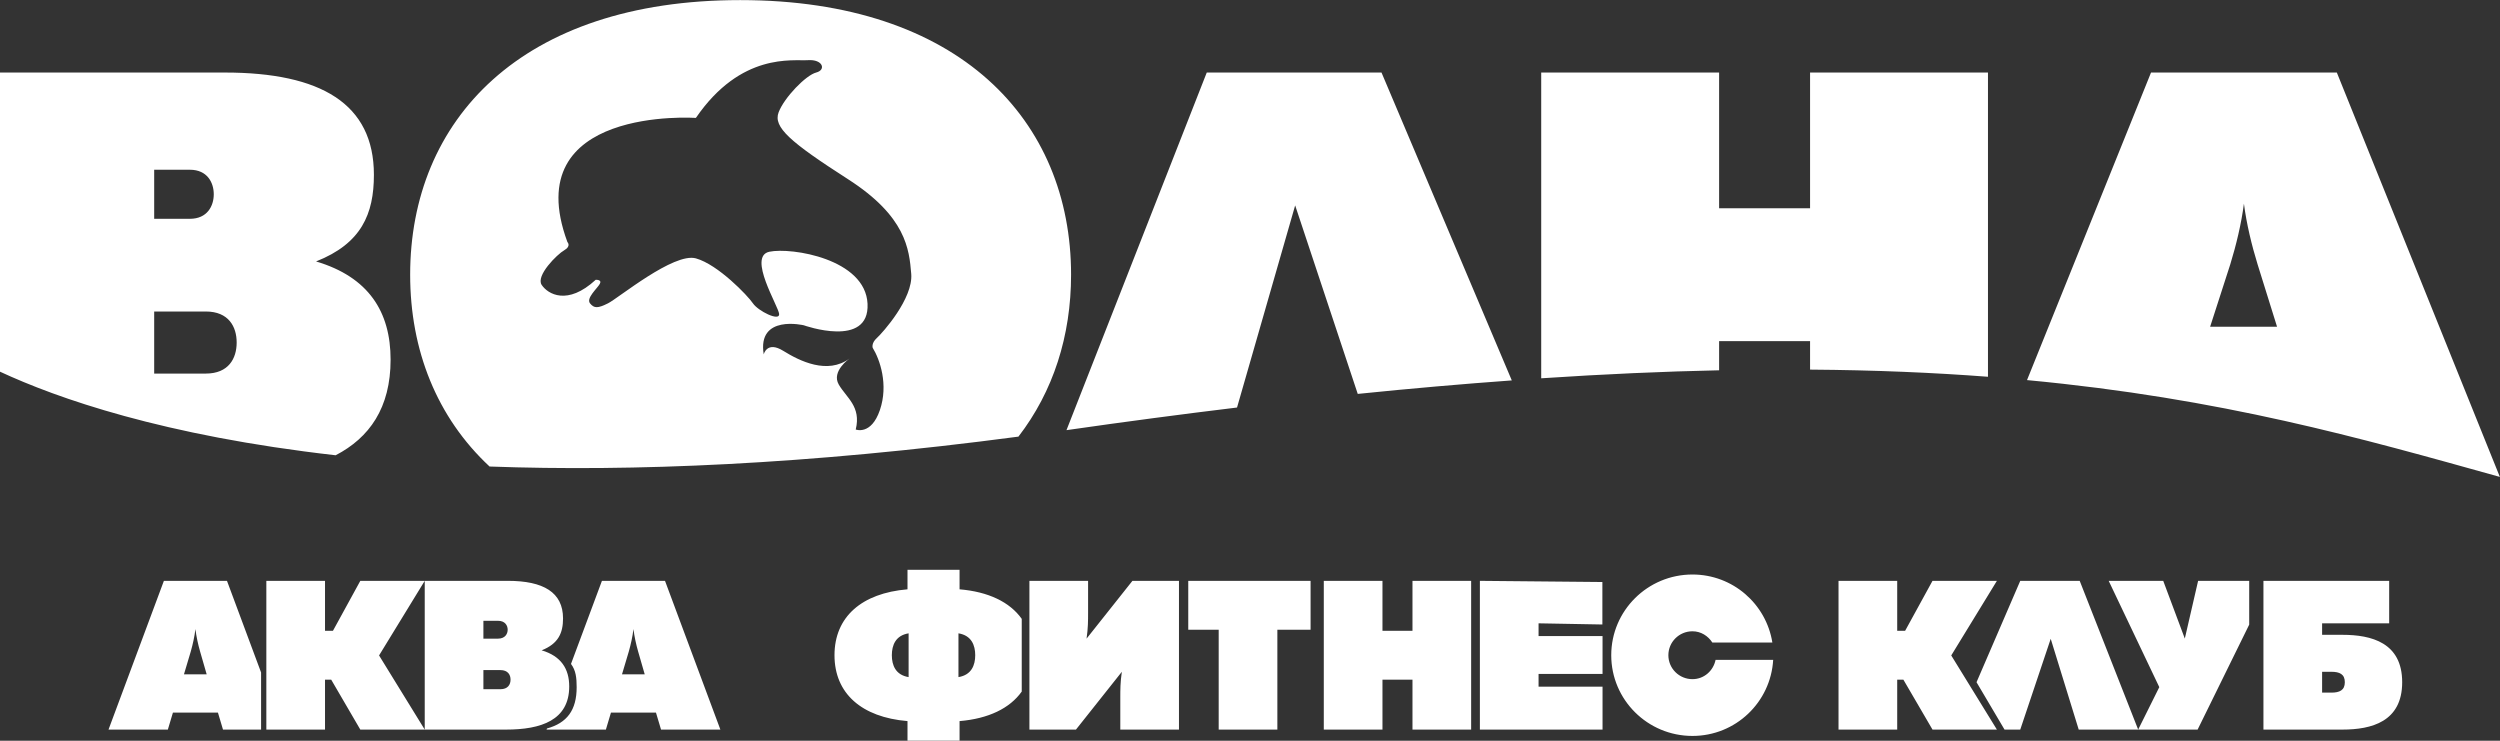 <svg 
 xmlns="http://www.w3.org/2000/svg"
 xmlns:xlink="http://www.w3.org/1999/xlink"
 width="324px" height="96px">
<rect width="100%" height="100%" fill="#333333" stroke="none"/>
<path fill-rule="evenodd"  fill="rgb(255, 255, 255)"
 d="M262.701,49.260 L278.773,9.401 L302.853,9.401 L323.983,61.809 C305.893,56.764 287.976,51.640 262.701,49.260 ZM292.582,34.257 C291.821,31.787 291.151,29.016 290.813,26.396 C290.474,29.016 289.804,31.787 289.044,34.257 L286.433,42.343 L295.105,42.343 L292.582,34.257 ZM277.107,94.555 L269.402,94.555 L265.773,82.788 L261.825,94.555 L259.787,94.555 L256.158,88.414 L261.825,75.278 L269.530,75.278 L277.107,94.555 ZM273.286,75.278 L280.354,75.278 L283.152,82.758 L284.875,75.278 L291.497,75.278 L291.497,80.952 L284.811,94.555 L277.107,94.555 L279.845,89.053 L273.286,75.278 ZM258.798,94.555 L250.452,94.555 L246.677,88.082 L245.878,88.082 L245.878,94.555 L238.272,94.555 L238.272,75.278 L245.878,75.278 L245.878,81.748 L246.905,81.748 L250.452,75.278 L258.798,75.278 L252.881,84.945 L258.798,94.555 ZM234.585,44.214 L222.797,44.214 L222.797,47.990 C215.629,48.142 207.967,48.480 199.741,49.027 L199.741,9.401 L222.797,9.401 L222.797,26.995 L234.585,26.995 L234.585,9.401 L257.641,9.401 L257.641,48.829 C250.575,48.289 242.934,47.963 234.585,47.902 L234.585,44.214 ZM167.853,26.620 L160.319,52.815 C153.280,53.670 145.945,54.635 138.216,55.748 L156.396,9.401 L179.043,9.401 L195.929,49.301 C189.599,49.762 182.981,50.333 175.964,51.051 L167.853,26.620 ZM63.447,60.461 C56.612,54.093 53.157,45.379 53.157,35.604 C53.157,15.626 67.489,0.012 95.927,0.012 C124.366,0.012 138.811,15.626 138.811,35.604 C138.811,43.526 136.502,50.739 131.988,56.587 C104.503,60.229 81.857,61.135 63.447,60.461 ZM118.096,35.495 C117.830,32.293 117.430,28.057 109.903,23.224 C102.376,18.391 100.178,16.471 100.911,14.551 C101.644,12.631 104.441,9.746 105.773,9.401 C107.106,9.056 106.639,7.665 104.708,7.798 C102.776,7.931 96.049,6.739 90.187,15.280 C90.187,15.280 67.007,13.691 73.535,31.367 C73.535,31.367 74.068,31.896 73.135,32.426 C72.203,32.956 69.405,35.737 70.204,36.928 C71.004,38.120 73.535,39.642 77.198,36.266 C77.198,36.266 78.064,36.200 77.731,36.796 C77.398,37.392 75.933,38.649 76.466,39.312 C76.998,39.974 77.465,39.974 78.797,39.312 C80.129,38.649 87.323,32.691 90.187,33.485 C93.051,34.280 96.914,38.319 97.580,39.312 C98.247,40.305 101.044,41.695 100.977,40.702 C100.911,39.709 96.848,33.221 99.712,32.625 C102.576,32.029 112.168,33.552 112.434,39.378 C112.701,45.204 104.175,42.158 104.175,42.158 C104.175,42.158 98.113,40.702 98.979,45.932 C98.979,45.932 99.379,44.144 101.510,45.469 C103.642,46.792 107.239,48.580 110.103,46.462 C110.103,46.462 107.705,48.117 108.704,49.838 C109.703,51.559 111.635,52.685 110.902,55.664 C110.902,55.664 112.900,56.459 114.033,53.148 C115.165,49.838 114.033,46.594 113.100,45.072 C113.100,45.072 112.900,44.476 113.633,43.813 C114.366,43.151 118.362,38.696 118.096,35.495 ZM43.500,59.003 C21.152,56.468 7.358,51.592 -0.001,48.169 L-0.001,9.401 L29.137,9.401 C41.579,9.401 48.458,13.443 48.458,22.652 C48.458,27.743 46.835,31.562 40.961,33.883 C47.762,35.905 50.621,40.395 50.621,46.610 C50.621,52.869 47.870,56.732 43.500,59.003 ZM24.616,21.999 L19.982,21.999 L19.982,28.356 L24.616,28.356 C26.863,28.356 27.704,26.692 27.704,25.177 C27.704,23.664 26.863,21.999 24.616,21.999 ZM26.673,40.371 L19.982,40.371 L19.982,48.415 L26.673,48.415 C29.629,48.415 30.672,46.449 30.672,44.392 C30.672,42.338 29.629,40.371 26.673,40.371 ZM29.416,75.278 L33.836,87.155 L33.836,94.555 L28.900,94.555 L28.243,92.352 L22.411,92.352 L21.753,94.555 L14.063,94.555 L21.240,75.278 L29.416,75.278 ZM26.785,87.393 L25.928,84.420 C25.670,83.510 25.442,82.493 25.327,81.527 C25.213,82.493 24.984,83.510 24.728,84.420 L23.841,87.393 L26.785,87.393 ZM42.122,81.748 L43.152,81.748 L46.696,75.278 L55.045,75.278 L49.127,84.945 L55.045,94.555 L46.696,94.555 L42.923,88.082 L42.122,88.082 L42.122,94.555 L34.518,94.555 L34.518,75.278 L42.122,75.278 L42.122,81.748 ZM65.823,75.278 C70.425,75.278 72.970,76.764 72.970,80.149 C72.970,82.024 72.370,83.426 70.197,84.283 C72.712,85.025 73.771,86.679 73.771,88.963 C73.771,93.345 70.112,94.555 65.594,94.555 L55.045,94.555 L55.045,75.278 L65.823,75.278 ZM62.649,89.323 L64.851,89.323 C65.823,89.323 66.167,88.715 66.167,88.082 C66.167,87.449 65.823,86.843 64.851,86.843 L62.649,86.843 L62.649,89.323 ZM62.649,82.769 L64.537,82.769 C65.452,82.769 65.795,82.161 65.795,81.611 C65.795,81.059 65.452,80.454 64.537,80.454 L62.649,80.454 L62.649,82.769 ZM74.735,89.065 C74.735,87.846 74.634,86.882 74.001,86.046 L78.010,75.278 L86.185,75.278 L93.360,94.555 L85.670,94.555 L85.013,92.352 L79.180,92.352 L78.523,94.555 L70.833,94.555 L70.886,94.412 C73.486,93.694 74.735,92.037 74.735,89.065 ZM83.555,87.393 L82.698,84.420 C82.440,83.510 82.212,82.493 82.097,81.527 C81.983,82.493 81.753,83.510 81.497,84.420 L80.611,87.393 L83.555,87.393 ZM117.612,76.376 L117.612,73.843 L124.359,73.843 L124.359,76.376 C128.096,76.688 130.869,78.025 132.417,80.204 L132.417,89.627 C130.869,91.805 128.096,93.142 124.359,93.454 L124.359,95.989 L117.612,95.989 L117.612,93.454 C111.666,92.957 108.150,89.873 108.150,84.916 C108.150,79.957 111.666,76.872 117.612,76.376 ZM124.216,87.753 C125.903,87.477 126.389,86.210 126.389,84.916 C126.389,83.622 125.903,82.353 124.216,82.080 L124.216,87.753 ZM117.756,87.753 L117.756,82.080 C116.068,82.353 115.583,83.622 115.583,84.916 C115.583,86.210 116.068,87.477 117.756,87.753 ZM141.016,79.408 C141.016,80.426 141.016,81.419 140.817,82.769 L146.763,75.278 L152.795,75.278 L152.795,94.555 L145.191,94.555 L145.191,90.425 C145.191,89.404 145.191,88.414 145.391,87.064 L139.444,94.555 L133.412,94.555 L133.412,75.278 L141.016,75.278 L141.016,79.408 ZM169.851,81.611 L165.546,81.611 L165.546,94.555 L157.942,94.555 L157.942,81.611 L153.998,81.611 L153.998,75.278 L169.851,75.278 L169.851,81.611 ZM179.168,81.748 L183.057,81.748 L183.057,75.278 L190.661,75.278 L190.661,94.555 L183.057,94.555 L183.057,88.082 L179.168,88.082 L179.168,94.555 L171.564,94.555 L171.564,75.278 L179.168,75.278 L179.168,81.748 ZM207.669,80.934 L199.398,80.783 L199.398,82.437 L207.689,82.437 L207.689,87.340 L199.398,87.340 L199.398,88.991 L207.689,88.991 L207.689,94.555 L191.793,94.555 L191.793,75.278 L207.669,75.429 L207.669,80.934 ZM219.341,74.456 C224.586,74.456 228.900,78.282 229.698,83.272 L221.919,83.272 C221.364,82.415 220.442,81.815 219.341,81.815 C217.618,81.815 216.221,83.203 216.221,84.916 C216.221,86.629 217.618,88.018 219.341,88.018 C220.848,88.018 222.046,86.934 222.338,85.522 L229.804,85.522 C229.482,91.011 224.945,95.377 219.341,95.377 C213.529,95.377 208.817,90.693 208.817,84.916 C208.817,79.140 213.529,74.456 219.341,74.456 ZM309.637,80.783 L300.945,80.783 L300.945,82.272 L303.574,82.272 C307.349,82.272 311.323,83.290 311.323,88.414 C311.323,93.538 307.349,94.555 303.574,94.555 L293.342,94.555 L293.342,75.278 L309.637,75.278 L309.637,80.783 ZM300.945,89.764 L302.147,89.764 C303.202,89.764 303.889,89.460 303.889,88.414 C303.889,87.368 303.202,87.064 302.147,87.064 L300.945,87.064 L300.945,89.764 Z"/>
</svg>